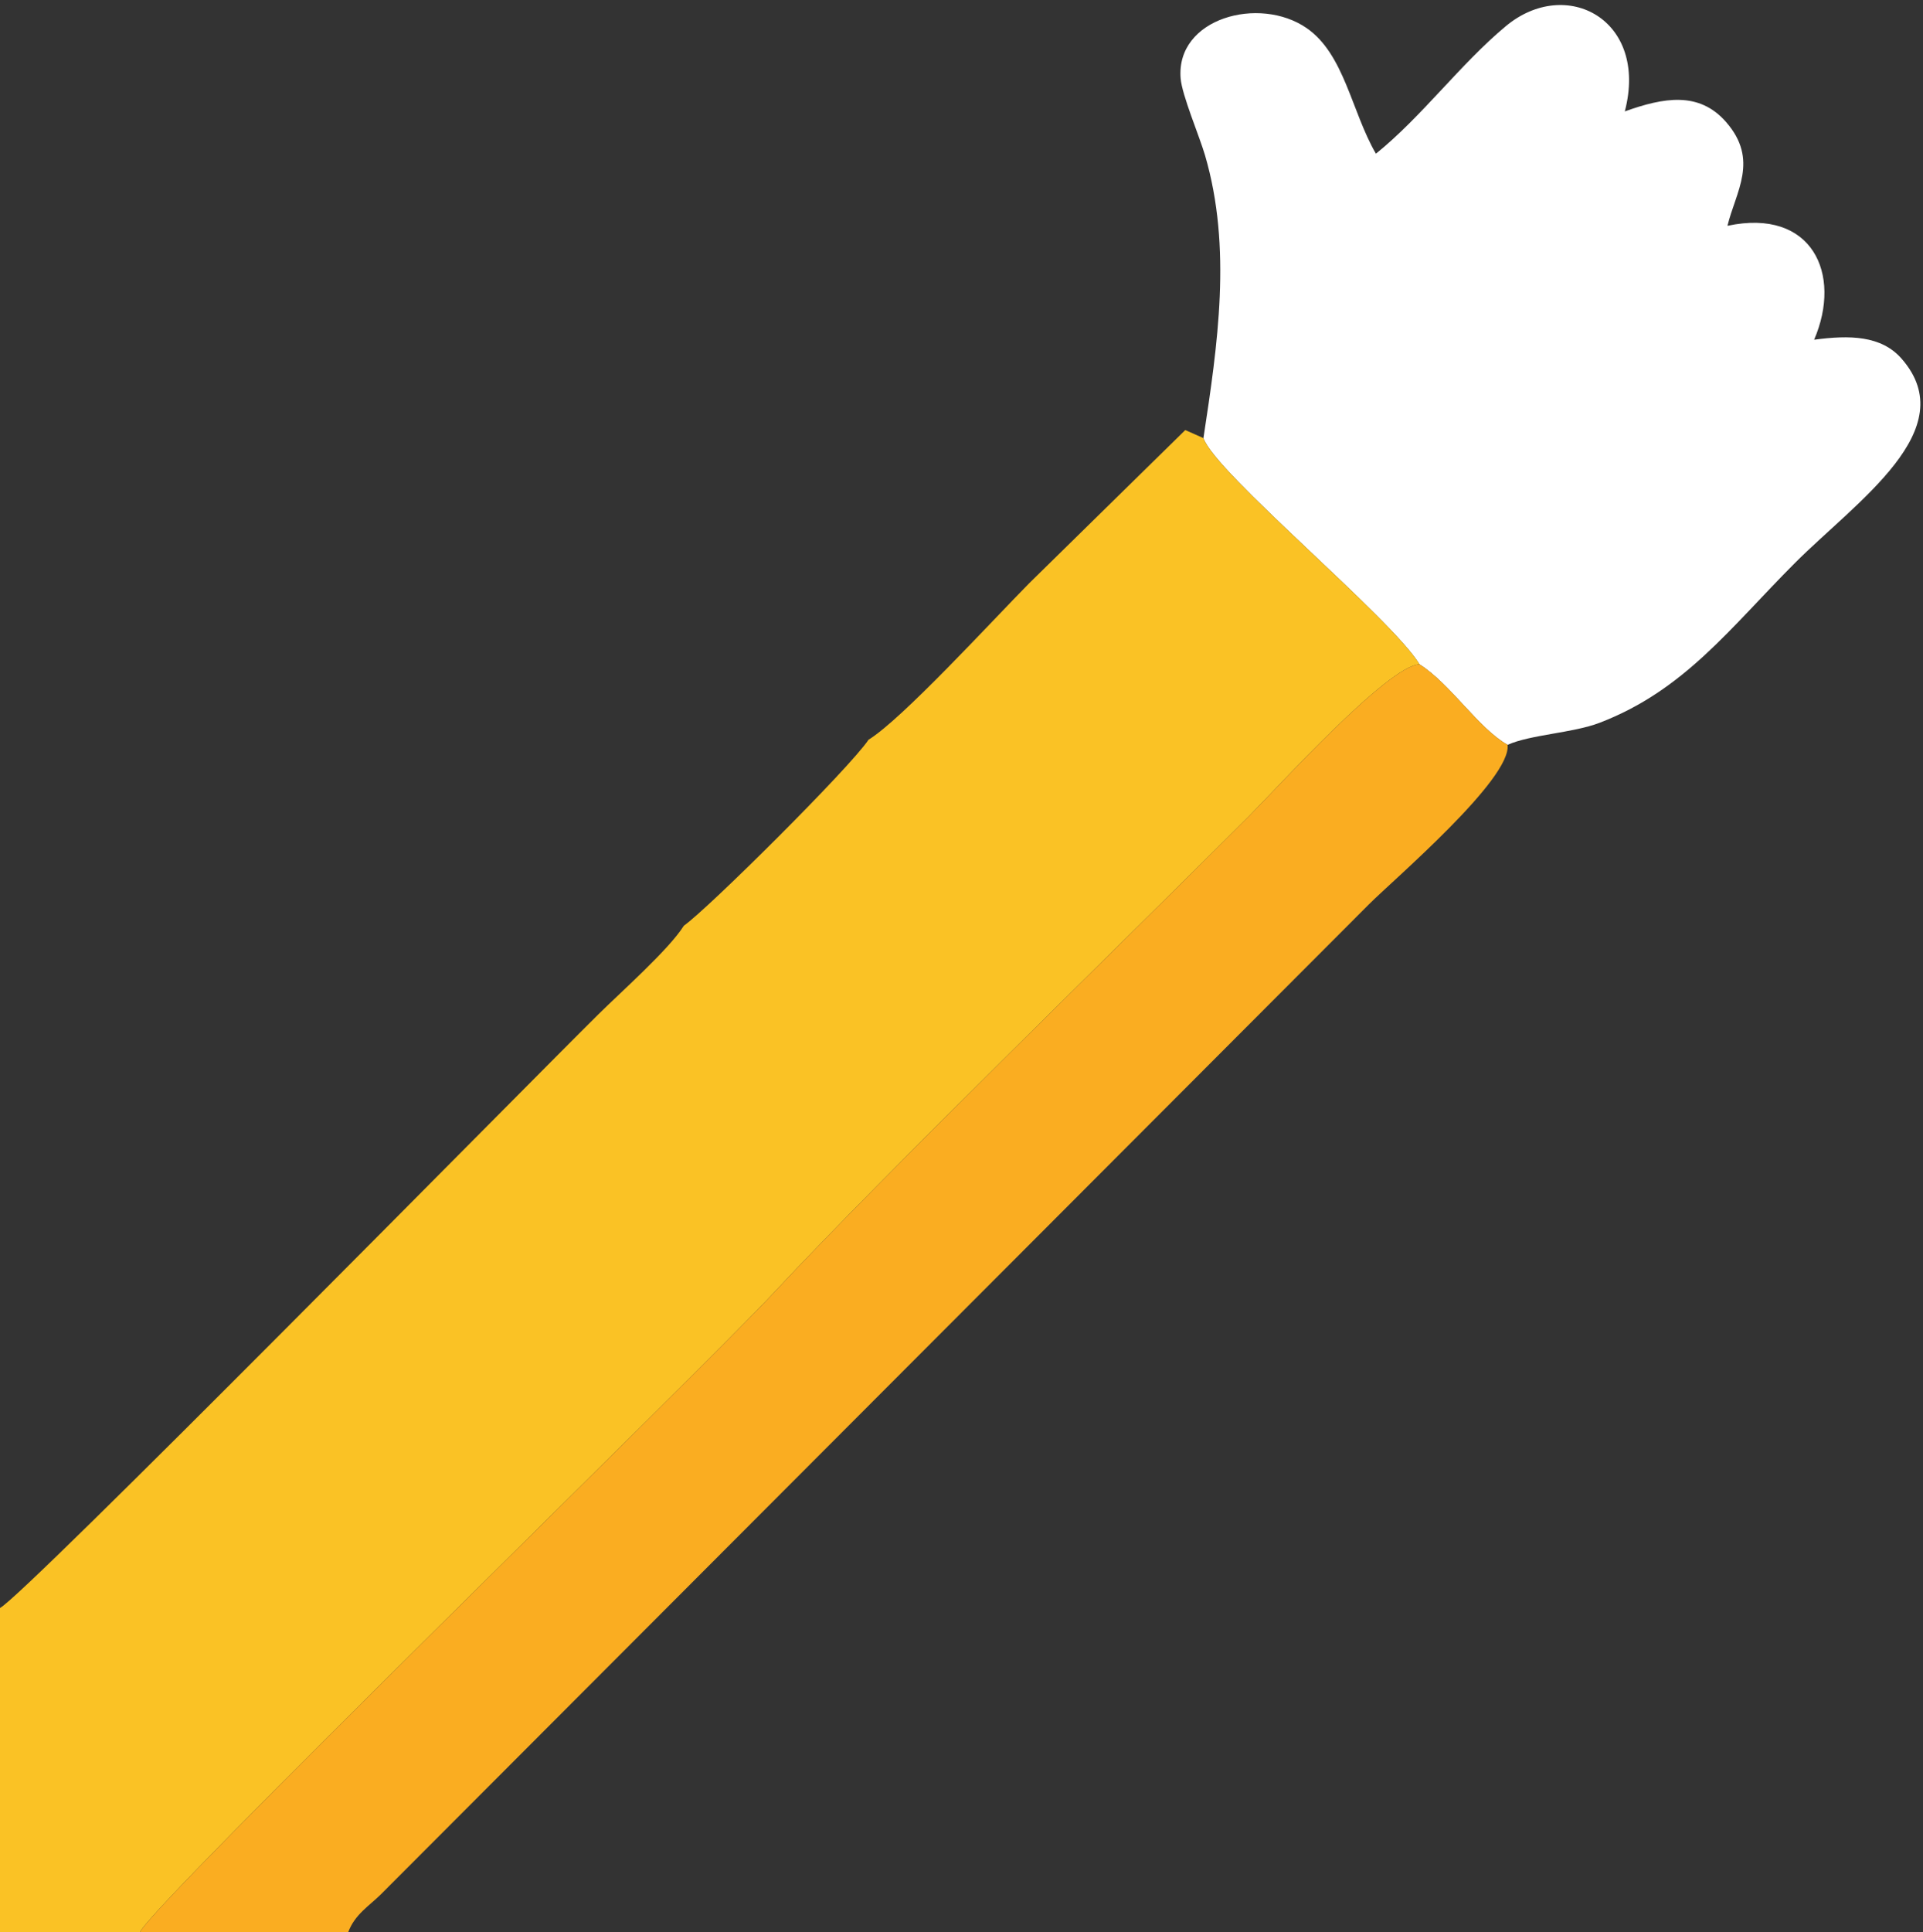 <svg width="221" height="222" viewBox="0 0 221 222" fill="none" xmlns="http://www.w3.org/2000/svg">
<rect x="0" y="0" width="221" height="222" fill="#333333" stroke="none"/>
<path fill-rule="evenodd" clip-rule="evenodd" d="M138.305 50.336C139.66 54.346 159.876 70.97 163.138 76.327C166.703 78.585 169.886 83.668 173.257 85.576C175.887 84.4 180.761 84.218 183.813 83.05C193.596 79.307 198.823 72.147 206.28 64.684C213.38 57.577 225.676 49.366 218.545 41.214C216.204 38.537 212.553 38.486 208.489 39.032C211.745 31.465 208.243 23.873 198.528 25.943C199.472 22.036 202.189 18.39 198.369 14.019C195.279 10.485 191.236 11.184 186.73 12.8C189.486 2.261 179.995 -2.768 173.059 3.004C167.833 7.352 163.415 13.394 158.127 17.661C155.314 12.806 154.505 6.219 150.159 3.223C144.732 -0.517 135.122 2.077 135.684 9.005C135.842 10.95 137.832 15.614 138.481 17.822C141.607 28.463 139.936 39.642 138.305 50.335L138.305 50.336Z" fill="white"/>
<path fill-rule="evenodd" clip-rule="evenodd" d="M99.817 84.989C97.647 88.24 81.334 104.436 78.598 106.352C76.867 109.102 71.503 113.835 68.733 116.574C59.913 125.301 2.865 183.248 0 184.747V222H16.073C17.815 218.423 80.229 157.854 88.986 148.466C101.782 134.747 129.004 108.313 143.542 93.77C146.777 90.533 159.545 76.429 163.139 76.327C159.877 70.969 139.66 54.347 138.305 50.336L136.218 49.411L118.28 67.011C113.964 71.385 103.672 82.62 99.817 84.989H99.817Z" fill="#FAC225"/>
<path fill-rule="evenodd" clip-rule="evenodd" d="M16.074 222H40.016C40.772 219.965 42.383 219.011 43.749 217.669L157.326 103.899C160.21 101.012 173.715 89.518 173.258 85.576C169.887 83.668 166.705 78.585 163.139 76.327C159.546 76.429 146.778 90.533 143.543 93.769C129.005 108.313 101.783 134.746 88.987 148.466C80.23 157.854 17.816 218.423 16.074 222Z" fill="#FAAD21"/>
</svg>
